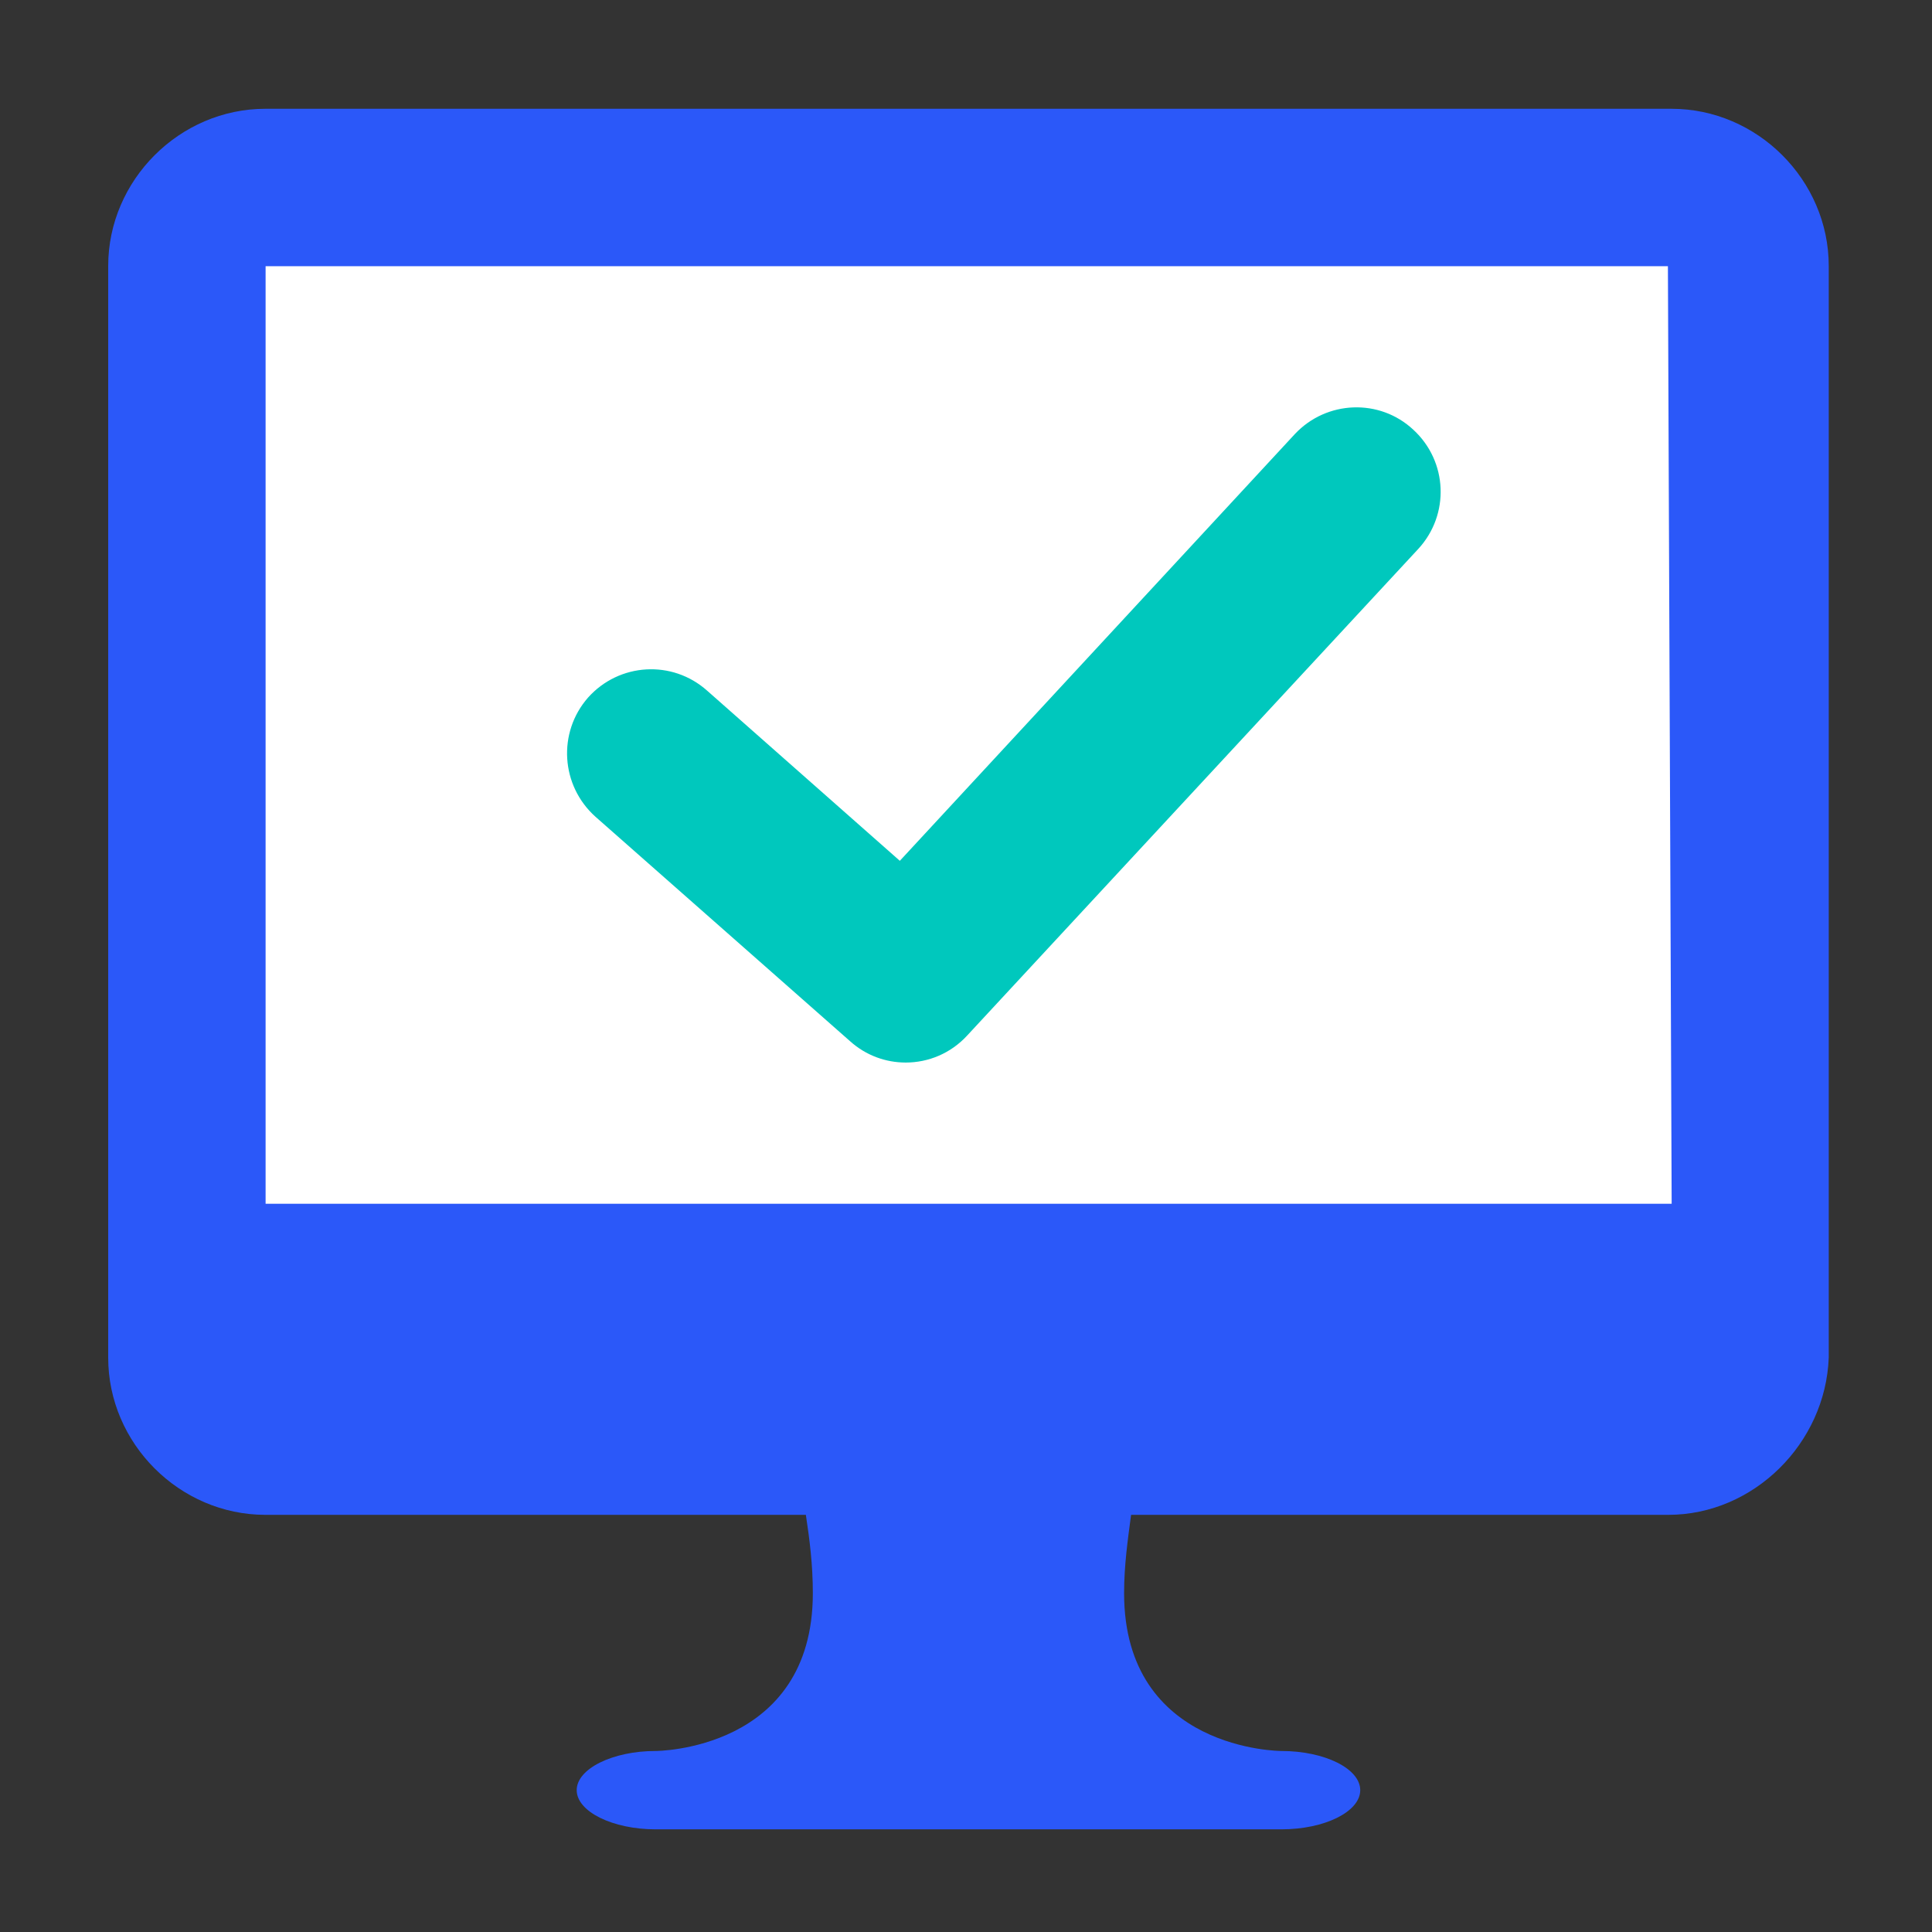 <svg xmlns="http://www.w3.org/2000/svg" xmlns:xlink="http://www.w3.org/1999/xlink" width="36" height="36" viewBox="0 0 36 36" fill="none"><rect x="0" y="0" width="36" height="36" fill="#333333" stroke="none"/><g opacity="1"  transform="translate(0 0)  rotate(0)"><g opacity="1"  transform="translate(0 0)  rotate(0)"><path id="矩形" fill-rule="evenodd" style="fill:#000000" opacity="0" d="M0 36L36 36L36 0L0 0L0 36Z"></path><path id="路径" fill-rule="evenodd" style="fill:#2B58F9" opacity="1" d="M34.076 25.297L34.076 4.957C34.076 3.357 32.746 2.027 31.146 2.027L4.946 2.027C3.346 2.027 2.016 3.357 2.016 4.957L2.016 25.297C2.016 26.897 3.346 28.227 4.946 28.227L15.016 28.227C15.086 28.687 15.146 29.157 15.146 29.687C15.146 32.627 12.216 32.627 12.216 32.627C11.416 32.627 10.746 32.957 10.746 33.357C10.746 33.757 11.416 34.087 12.216 34.087L23.876 34.087C24.686 34.087 25.346 33.757 25.346 33.357C25.346 32.957 24.686 32.627 23.876 32.627C23.876 32.627 20.946 32.627 20.946 29.687C20.946 29.157 21.016 28.687 21.076 28.227L31.086 28.227C32.676 28.227 34.016 26.897 34.076 25.297Z"></path><path id="路径" fill-rule="evenodd" style="fill:#FFFFFF" opacity="1" d="M4.949 4.96L4.949 22.43L31.149 22.43L31.079 4.96L4.949 4.96Z"></path><path id="路径" fill-rule="evenodd" style="fill:#00C8BD" opacity="1" d="M18.027 19.29L26.427 10.229C27.017 9.589 26.977 8.599 26.337 8.009C25.707 7.419 24.717 7.459 24.127 8.089L16.767 16.04L13.177 12.87C12.527 12.29 11.537 12.35 10.957 12.999C10.387 13.649 10.447 14.639 11.097 15.22L15.837 19.399C16.137 19.669 16.507 19.799 16.877 19.799C17.297 19.799 17.717 19.63 18.027 19.29Z"></path></g></g></svg>
